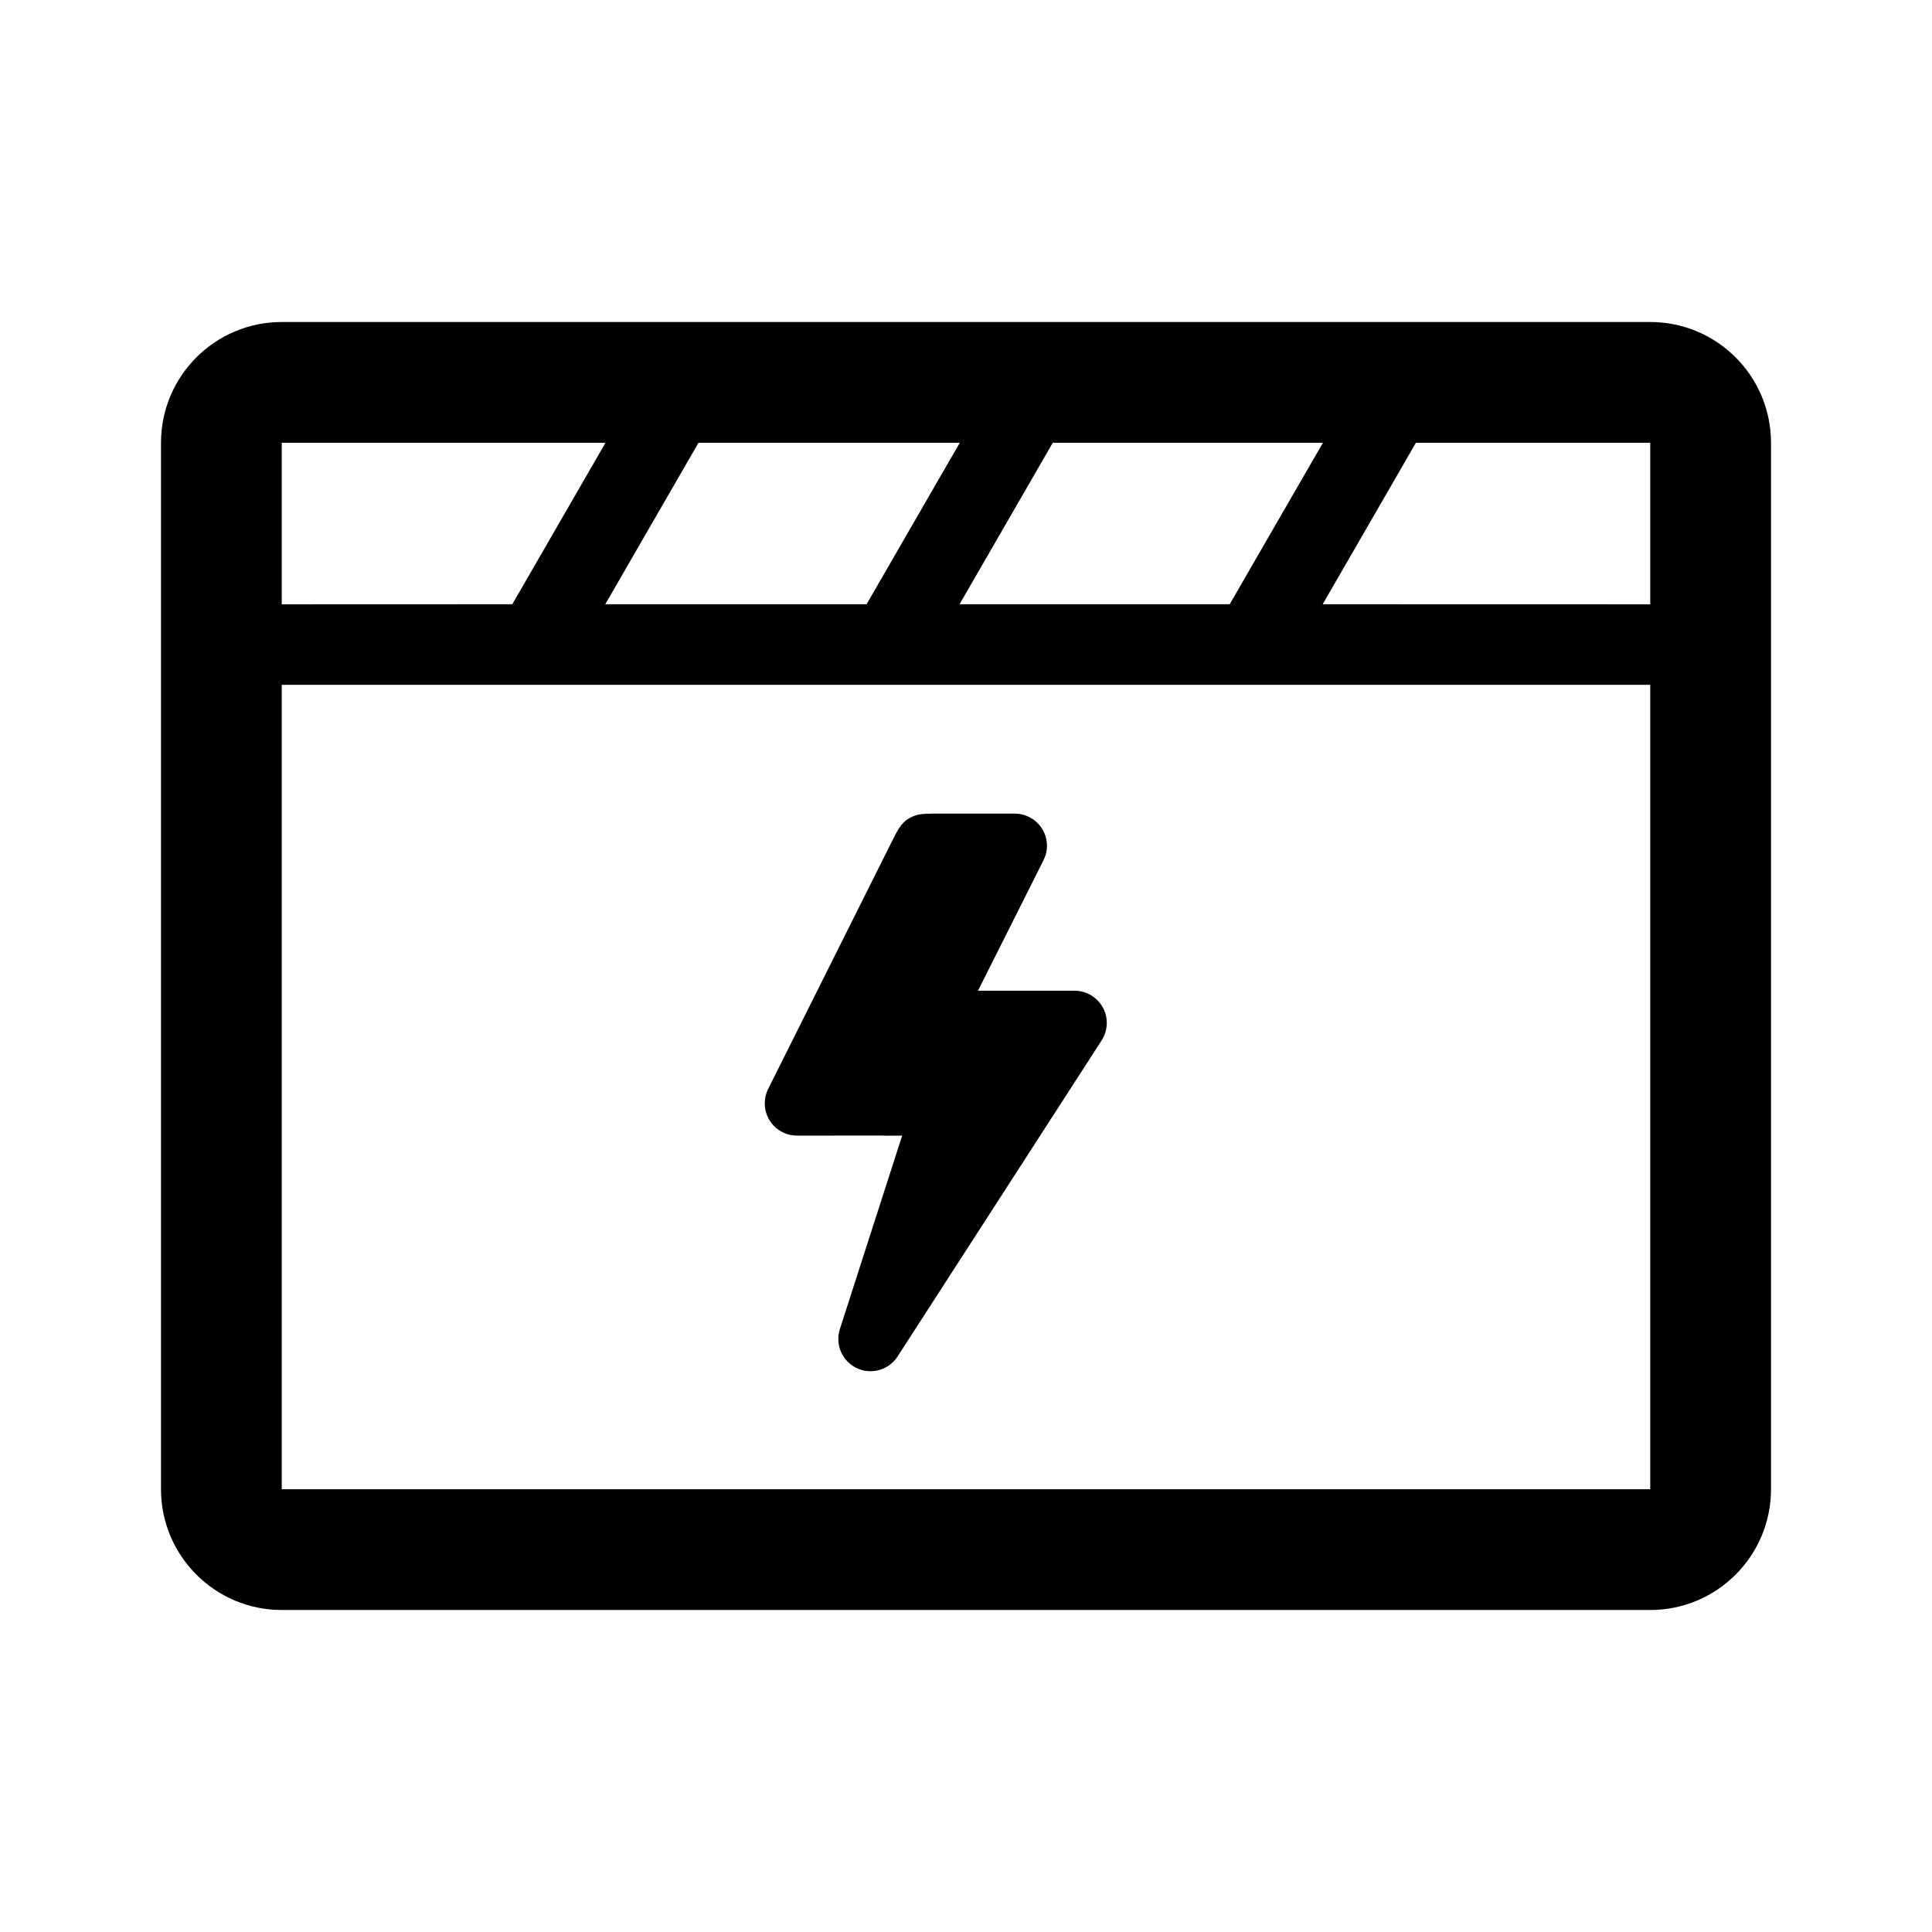 <?xml version="1.0" encoding="UTF-8"?>
<svg width="24px" height="24px" viewBox="0 0 24 24" version="1.1" xmlns="http://www.w3.org/2000/svg" xmlns:xlink="http://www.w3.org/1999/xlink">
    <title>ic_camera_setting_efficient video format</title>
    <defs>
        <path d="M20.5,4 C21.328,4 22,4.672 22,5.5 L22,18.5 C22,19.328 21.328,20 20.5,20 L3.5,20 C2.672,20 2,19.328 2,18.5 L2,5.5 C2,4.672 2.672,4 3.5,4 L20.5,4 Z M20.5,8.507 L3.5,8.507 L3.5,18.5 L20.5,18.5 L20.5,8.507 Z M12.606,10.107 C12.826,10.107 13.006,10.286 13.006,10.507 C13.006,10.569 12.991,10.63 12.963,10.686 L12.149,12.307 L13.349,12.307 C13.569,12.307 13.749,12.486 13.749,12.707 C13.749,12.784 13.726,12.86 13.685,12.924 L11.15,16.851 C11.03,17.036 10.783,17.09 10.597,16.97 C10.445,16.871 10.378,16.683 10.433,16.511 L11.207,14.107 L11.01,14.108 L10.928,14.106 L9.9,14.107 C9.679,14.107 9.5,13.928 9.5,13.707 C9.5,13.645 9.514,13.583 9.542,13.528 L11.1,10.412 C11.16,10.293 11.188,10.254 11.227,10.216 C11.266,10.178 11.311,10.151 11.362,10.133 C11.413,10.115 11.461,10.107 11.594,10.107 L12.606,10.107 Z M7.522,5.5 L3.5,5.5 L3.5,7.507 L6.364,7.506 L7.522,5.5 Z M11.923,5.5 L8.677,5.5 L7.519,7.506 L10.765,7.506 L11.923,5.5 Z M16.434,5.5 L13.078,5.5 L11.92,7.506 L15.276,7.506 L16.434,5.5 Z M20.5,5.5 L17.589,5.5 L16.431,7.506 L20.5,7.507 L20.5,5.5 Z" id="path-1"></path>
    </defs>
    <g id="ic_camera_setting_efficient-video-format" stroke="none" stroke-width="1" fill="none" fill-rule="evenodd">
        <mask id="mask-2" fill="white">
            <use xlink:href="#path-1"></use>
        </mask>
        <use id="path-1" fill="#000000" xlink:href="#path-1"></use>
    </g>
</svg>